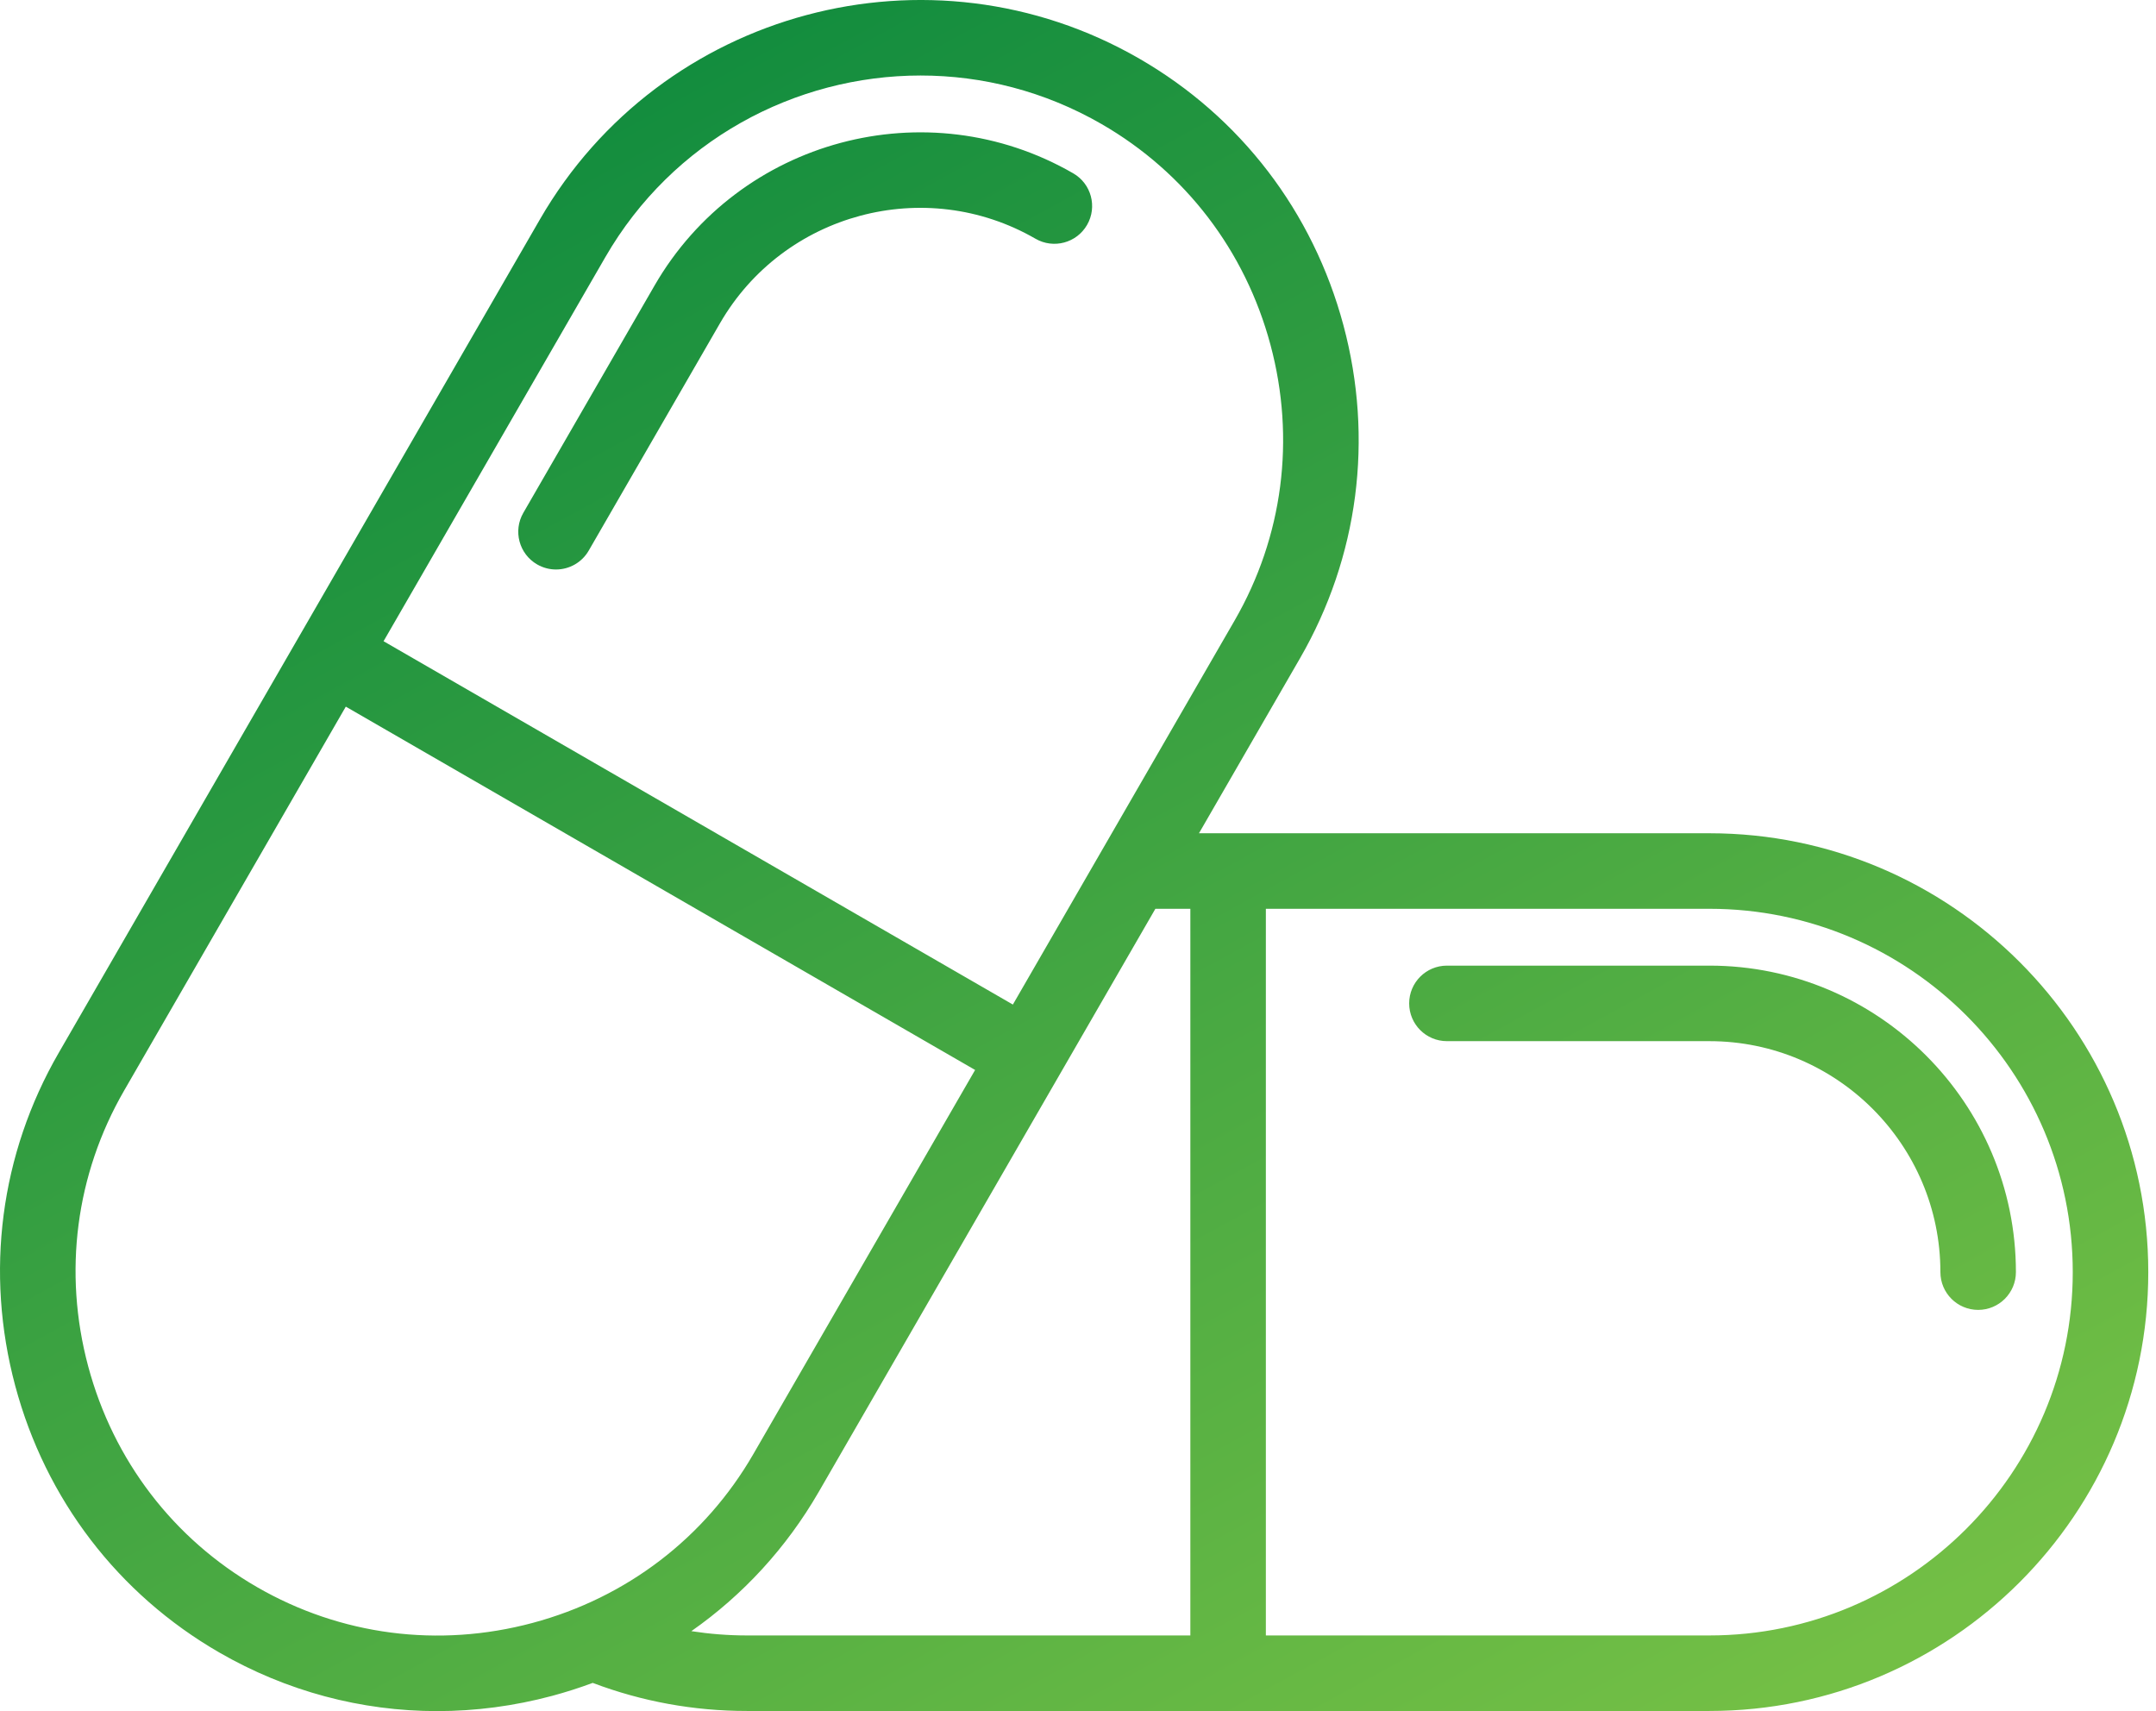 <svg width="126" height="100" viewBox="0 0 126 100" fill="none" xmlns="http://www.w3.org/2000/svg">
<path d="M30.584 29.971L38.254 16.686C43.193 8.133 54.169 5.192 62.722 10.13C63.778 10.739 64.139 12.089 63.53 13.144C62.921 14.2 61.571 14.562 60.516 13.952C54.069 10.231 45.798 12.447 42.077 18.892L34.406 32.178C33.998 32.886 33.256 33.282 32.493 33.282C32.119 33.282 31.739 33.186 31.392 32.986C30.336 32.377 29.975 31.027 30.584 29.971ZM125.549 74.345C125.549 88.487 114.043 99.992 99.901 99.992H43.644C40.546 99.992 37.52 99.44 34.639 98.351C33.866 98.639 33.075 98.892 32.268 99.109C30.043 99.705 27.786 100 25.547 100C21.111 100 16.742 98.842 12.814 96.574C6.903 93.162 2.669 87.628 0.891 80.993C-0.886 74.359 0.014 67.449 3.426 61.539L31.555 12.819C38.627 0.571 54.343 -3.64 66.59 3.431C72.501 6.843 76.735 12.377 78.513 19.011C80.29 25.646 79.39 32.555 75.978 38.465L70.07 48.697H99.902C114.043 48.698 125.549 60.203 125.549 74.345ZM22.416 37.474L59.194 58.708L72.155 36.259C74.978 31.369 75.722 25.65 74.249 20.154C72.777 14.658 69.273 10.076 64.383 7.253C61.048 5.328 57.402 4.413 53.802 4.413C46.458 4.413 39.306 8.221 35.378 15.025L22.416 37.474ZM44.026 84.98L56.987 62.53L20.209 41.297L7.248 63.746C4.426 68.635 3.682 74.355 5.154 79.851C6.627 85.348 10.131 89.929 15.02 92.752C19.91 95.575 25.63 96.318 31.126 94.846C36.622 93.373 41.203 89.869 44.026 84.98ZM43.644 95.578H69.566V53.111H67.522L47.849 87.186C45.96 90.458 43.42 93.215 40.404 95.327C41.471 95.492 42.551 95.578 43.644 95.578ZM121.135 74.345C121.135 62.636 111.61 53.111 99.901 53.111H73.979V95.578H99.901C111.61 95.578 121.135 86.053 121.135 74.345ZM99.901 56.433H84.561C83.342 56.433 82.354 57.421 82.354 58.64C82.354 59.859 83.342 60.847 84.561 60.847H99.901C107.344 60.847 113.4 66.902 113.4 74.345C113.4 75.564 114.388 76.552 115.607 76.552C116.825 76.552 117.813 75.564 117.813 74.345C117.813 64.468 109.778 56.433 99.901 56.433Z" fill="url(#paint0_linear_9_239)"/>
<defs>
<linearGradient id="paint0_linear_9_239" x1="12.054" y1="-6.34" x2="77.638" y2="113.646" gradientUnits="userSpaceOnUse">
<stop stop-color="#00833D"/>
<stop offset="1" stop-color="#73BF45"/>
</linearGradient>
</defs>
</svg>
